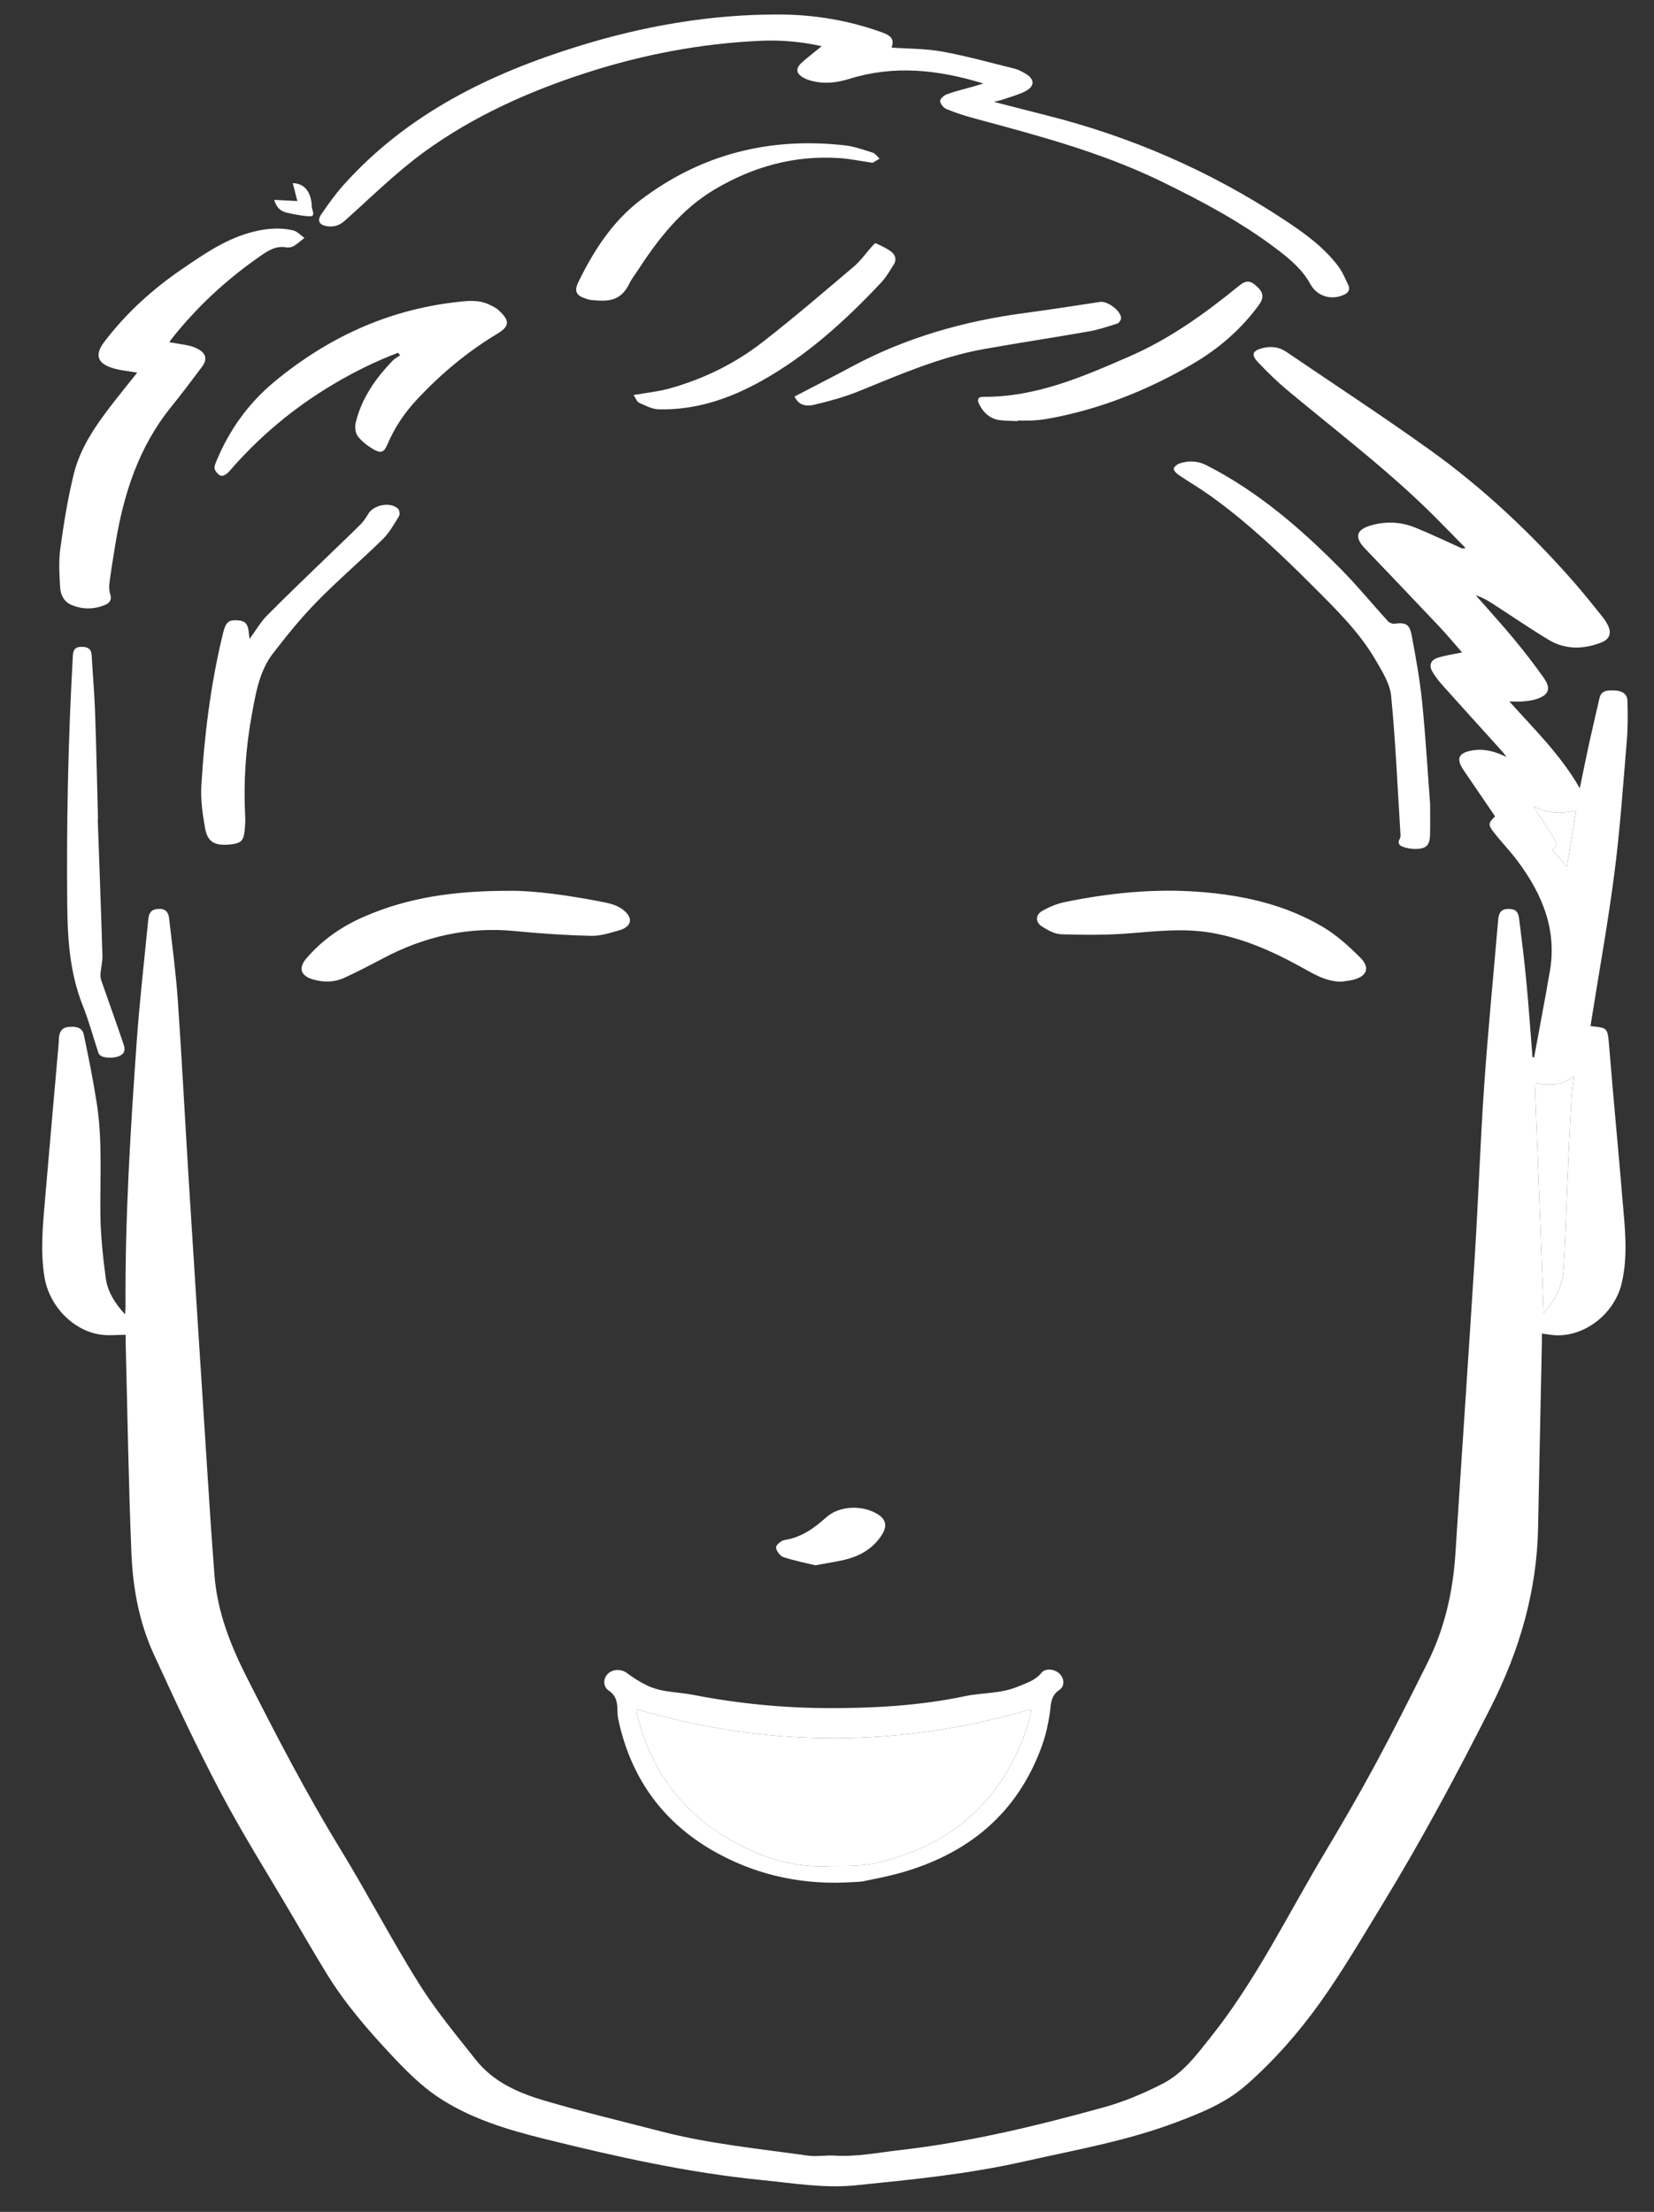 <?xml version="1.0" encoding="utf-8"?>
<!-- Generator: Adobe Illustrator 24.3.0, SVG Export Plug-In . SVG Version: 6.00 Build 0)  -->
<svg version="1.1" id="Layer_1" xmlns="http://www.w3.org/2000/svg" xmlns:xlink="http://www.w3.org/1999/xlink" x="0px" y="0px"
	 viewBox="0 0 633.88 847.827" style="enable-background:new 0 0 633.88 847.827;" xml:space="preserve">
<rect x="0" y="0" width="633.88" height="847.827" fill="#333333" stroke="none"/>
<style type="text/css">
	.st0{fill:#FFFFFF;}
</style>
<g>
	<path class="st0" d="M587.95,405.272c1.564-8.464,3.134-16.928,4.689-25.394c0.377-2.054,0.655-4.126,1.07-6.172
		c3.362-16.598-2.421-30.688-12.087-43.643c-2.873-3.85-6.259-7.313-9.201-11.115
		c-2.225-2.876-2.039-3.498,0.559-6.028c-3.965-5.818-7.937-11.675-11.94-17.512
		c-3.13-4.564-2.225-6.83,3.24-7.768c4.588-0.788,8.788,0.431,13.072,2.521
		c-0.552-0.719-1.059-1.479-1.664-2.151c-7.48-8.296-14.999-16.557-22.447-24.882
		c-1.565-1.749-3.084-3.6-4.264-5.615c-1.383-2.364-0.773-4.422,1.793-5.297c3.019-1.03,6.254-1.427,9.559-2.133
		c-2.791-3.18-5.656-6.649-8.736-9.915c-9.469-10.04-19.009-20.012-28.543-29.99
		c-4.016-4.204-3.352-7.126,2.275-8.764c5.753-1.675,11.569-1.426,17.109,0.832
		c5.879,2.396,11.608,5.16,17.407,7.755c0.47,0.21,0.97,0.352,1.814,0.05
		c-3.513-3.577-7.018-7.162-10.541-10.729c-17.849-18.073-38.085-33.371-57.539-49.583
		c-4.098-3.415-7.961-7.159-11.603-11.059c-2.571-2.754-1.898-4.262,1.833-5.23
		c3.22-0.835,6.336-0.5,9.133,1.4c18.246,12.399,36.712,24.491,54.651,37.32
		c20.749,14.839,39.261,32.258,56.045,51.478c3.639,4.167,7.05,8.534,10.534,12.835
		c0.682,0.842,1.285,1.767,1.804,2.719c1.807,3.316,1.097,5.78-2.477,7.149c-6.76,2.589-13.633,2.712-19.957-1.091
		c-7.541-4.536-14.796-9.547-22.207-14.302c-1.791-1.149-3.708-2.101-5.769-2.795
		c4.877,5.565,9.875,11.029,14.594,16.724c4.05,4.888,7.949,9.922,11.596,15.116
		c2.779,3.958,1.745,6.457-2.904,7.966c-1.618,0.525-3.364,0.73-5.07,0.886c-1.584,0.145-3.192,0.031-5.32,0.031
		c9.6,10.726,19.665,20.453,26.984,33.269c1.276-6.152,2.358-11.614,3.549-17.053
		c1.281-5.85,2.667-11.677,4.003-17.515c0.687-3.001,3.116-2.966,5.383-2.946c3.228,0.029,5.247,1.34,5.323,3.898
		c0.151,5.07,0.193,10.175-0.23,15.224c-1.415,16.921-2.572,33.885-4.736,50.716
		c-2.44,18.984-5.863,37.842-8.858,56.754c-0.11,0.696-0.214,1.393-0.321,2.095
		c6.592,0.73,6.528,0.218,7.176,8.187c1.579,19.454,3.464,38.883,5.086,58.333
		c0.89,10.666,2.196,21.386-0.309,32.004c-2.734,11.589-13.795,20.32-25.09,19.986
		c-1.711-0.051-3.412-0.41-5.499-0.675c0,1.116,0.019,2.17-0.003,3.223c-0.484,23.704-1.001,47.407-1.454,71.112
		c-0.465,24.354-7.067,47.016-18.017,68.677c-13.031,25.778-26.645,51.221-41.696,75.875
		c-7.798,12.774-15.364,25.751-24.067,37.895c-8.122,11.332-17.391,21.858-27.945,31.163
		c-7.902,6.966-17.353,10.756-26.973,14.392c-19.037,7.196-39.02,10.661-58.761,15.11
		c-21.143,4.765-42.656,6.877-64.153,9.044c-12.011,1.211-23.903-0.826-35.838-2.008
		c-28.29-2.802-55.917-8.988-83.421-15.808c-14.302-3.547-28.519-7.823-40.853-16.1
		c-6.543-4.391-12.281-10.192-17.709-15.987c-9.118-9.735-17.866-19.85-24.869-31.29
		c-4.502-7.355-8.836-14.813-13.2-22.251c-9.187-15.658-18.887-31.047-27.368-47.081
		c-9.201-17.397-17.52-35.279-25.718-53.181c-5.577-12.177-7.968-25.369-8.514-38.645
		c-1.101-26.768-1.506-53.564-2.193-80.349c-0.03-1.169-0.004-2.34-0.004-3.301c-3.327,0-6.494,0.363-9.549-0.066
		c-10.591-1.487-19.773-10.993-21.581-22.101c-1.608-9.876-0.624-19.756,0.212-29.616
		c1.674-19.72,3.449-39.43,5.176-59.145c0.087-0.995,0.092-1.997,0.175-2.992
		c0.198-2.358,1.221-3.899,3.817-4.114c3.266-0.272,5.188,0.46,5.753,3.177c1.808,8.695,3.571,17.411,4.93,26.185
		c2.166,13.98,1.23,28.086,1.37,42.156c0.082,8.223,0.966,16.472,2.034,24.637
		c0.679,5.189,3.421,9.676,7.421,14.034c0.084-1.367,0.183-2.203,0.178-3.037
		c-0.206-33.911,1.897-67.73,4.29-101.526c1.102-15.569,2.905-31.088,4.413-46.628
		c0.192-1.974,0.661-3.775,3.118-4.147c2.904-0.44,4.546,0.57,4.888,3.555c1.197,10.46,2.61,20.91,3.335,31.405
		c1.596,23.105,2.768,46.238,4.212,69.353c2.242,35.895,4.55,71.787,6.865,107.677
		c0.936,14.499,1.85,29.001,2.987,43.486c1.093,13.92,6.138,26.705,12.359,38.979
		c11.281,22.259,22.761,44.407,35.799,65.736c10.411,17.032,19.636,34.795,30.223,51.712
		c6.425,10.267,14.251,19.689,21.795,29.215c6.711,8.475,16.362,12.686,26.332,15.614
		c14.876,4.369,29.972,7.996,44.992,11.87c18.345,4.732,37.182,6.54,55.871,9.192
		c3.358,0.476,6.865-0.216,10.281-0.004c8.495,0.528,16.769-1.167,25.125-2.123
		c26.518-3.032,52.372-9.29,78.017-16.378c7.819-2.161,15.468-5.401,22.691-9.124
		c7.782-4.011,12.981-11.111,18.389-17.906c17.297-21.731,29.34-46.678,43.487-70.333
		c6.705-11.212,13.273-22.521,19.475-34.017c6.935-12.855,13.494-25.918,20.018-38.989
		c6.581-13.185,9.775-27.27,10.714-41.946c2.453-38.34,5.097-76.667,7.488-115.01
		c1.328-21.302,2.034-42.645,3.509-63.936c1.474-21.278,3.556-42.514,5.372-63.768
		c0.201-2.347,0.796-4.295,3.752-4.324c2.742-0.027,3.926,0.796,4.299,3.775c1.004,8.014,2.006,16.033,2.767,24.073
		c0.915,9.667,1.58,19.358,2.353,29.039C587.528,405.285,587.739,405.279,587.95,405.272z M591.591,503.322
		c0.513-0.604,1.098-1.243,1.629-1.924c3.255-4.176,5.546-8.94,5.926-14.134
		c0.791-10.838,0.981-21.72,1.467-32.581c0.51-11.405,1.044-22.81,1.642-34.211
		c0.13-2.479,0.574-4.941,0.945-8c-4.907,3.885-9.955,3.768-14.986,2.554
		C589.342,444.541,590.461,473.801,591.591,503.322z M604.027,310.523c-5.765,1.778-10.882,1.281-16.43-1.517
		c2.914,4.492,5.331,8.214,7.744,11.939c1.107,1.709,1.917,3.411-0.454,4.844
		c1.866,2.142,3.544,4.068,5.596,6.424C601.701,324.767,602.816,317.938,604.027,310.523z"/>
	<path class="st0" d="M376.864,32.013c-17.52-5.387-34.343-7.101-51.411-1.77c-4.648,1.452-9.412,2.039-14.233,0.797
		c-1.047-0.27-2.111-0.603-3.056-1.113c-3.19-1.723-3.433-3.709-0.69-6.12c2.301-2.023,4.732-3.898,7.428-6.101
		c-7.924-1.758-15.549-2.414-23.246-2.077c-23.096,1.013-45.622,5.332-67.56,12.474
		c-21.769,7.087-42.615,16.458-61.187,29.895c-10.908,7.893-20.589,17.5-30.661,26.515
		c-2.139,1.915-4.27,2.594-6.912,2.199c-2.947-0.44-3.895-2.1-2.225-4.542
		c2.657-3.885,5.407-7.758,8.541-11.257c24.458-27.301,56.058-42.717,90.324-53.301
		c24.829-7.669,50.292-12.11,76.395-12.059c13.646,0.026,26.929,2.238,39.777,6.904
		c3.676,1.335,4.56,2.804,3.546,5.788c6.463,0.465,13.045,0.37,19.399,1.528
		c9.349,1.704,18.544,4.268,27.782,6.555c1.385,0.343,2.7,1.081,3.959,1.793c3.837,2.169,3.881,5.003-0.101,6.977
		c-2.739,1.357-5.766,2.137-8.678,3.137c-0.852,0.292-1.748,0.454-3.166,0.812c6.972,1.786,13.426,3.467,19.894,5.092
		c32.701,8.214,63.182,21.499,91.327,40.073c7.666,5.059,15.16,10.41,20.766,17.846
		c1.61,2.136,2.663,4.715,3.822,7.162c0.793,1.674,0.186,2.914-1.546,3.729c-4.913,2.314-10.418,0.629-12.962-4.041
		c-3.037-5.575-7.794-9.548-12.709-13.291C475.69,85.115,460.46,77.032,444.924,69.475
		c-22.842-11.112-47.245-17.558-71.615-24.128c-3.583-0.966-7.141-2.115-10.568-3.525
		c-1.117-0.46-2.383-1.976-2.459-3.086c-0.057-0.838,1.519-2.218,2.635-2.623c3.145-1.143,6.429-1.903,9.656-2.823
		C373.779,32.946,374.976,32.576,376.864,32.013z"/>
	<path class="st0" d="M326.99,721.416c-18.15,1.233-35.405-2.132-51.433-10.731
		c-20.728-11.121-33.573-28.357-38.55-51.386c-0.248-1.146-0.36-2.34-0.371-3.513
		c-0.027-3.054-0.346-5.721-3.313-7.749c-2.334-1.596-2.177-4.68-0.356-6.455c1.97-1.92,5.186-1.847,7.209-0.345
		c2.495,1.853,5.166,3.555,7.968,4.888c5.509,2.622,11.657,2.392,17.504,3.53
		c16.99,3.305,34.124,4.997,51.407,5.073c17.729,0.078,35.388-0.916,52.804-4.574
		c6.634-1.393,13.589-0.912,20.018-3.58c3.346-1.388,6.812-2.346,9.266-5.385c1.489-1.843,5.007-1.47,6.923,0.344
		c1.786,1.69,2.108,4.783-0.084,6.243c-3.51,2.337-3.141,5.66-3.666,9.018
		c-0.641,4.098-1.514,8.231-2.907,12.127c-9.337,26.13-28.292,41.706-54.549,49.038
		c-4.624,1.291-9.367,2.169-14.072,3.155C329.555,721.373,328.258,721.324,326.99,721.416z M243.883,655.131
		c0.038,0.315,0.053,1.024,0.214,1.698c5.594,23.479,19.373,40.593,40.913,51.141
		c9.698,4.749,20.059,7.745,31.191,7.386c6.567-0.211,13.086,0.28,19.636-1.241
		c29.387-6.825,48.857-24.362,58.149-53.098c0.655-2.025,0.962-4.161,1.358-5.919
		C344.699,669.979,294.363,669.999,243.883,655.131z"/>
	<path class="st0" d="M52.594,142.839c-3.328-0.605-6.706-0.839-9.821-1.868c-5.517-1.823-6.453-5.089-2.936-9.754
		c8.334-11.053,18.47-20.239,29.86-28.035c8.016-5.487,16.014-11.056,25.511-13.839
		c5.66-1.659,11.416-2.389,17.198-1.009c1.558,0.372,2.847,1.873,4.26,2.857c-1.328,1.041-2.578,2.213-4.016,3.071
		c-0.806,0.48-1.984,0.752-2.889,0.577c-3.772-0.729-6.725,1.055-9.555,3.001
		c-13.184,9.066-24.817,19.813-34.715,32.408c-0.205,0.261-0.328,0.586-0.529,0.954
		c2.556,0.428,4.954,0.752,7.313,1.256c1.227,0.262,2.457,0.708,3.562,1.301c3.19,1.714,3.713,4.001,1.522,6.914
		c-3.873,5.149-7.731,10.316-11.784,15.322c-12.396,15.315-18.187,33.291-21.324,52.358
		c-0.81,4.925-1.615,9.853-2.27,14.8c-0.199,1.5-0.181,3.158,0.259,4.582c0.719,2.326-0.301,3.474-2.197,4.225
		c-4.25,1.682-8.541,1.674-12.734-0.125c-2.798-1.201-4.086-3.833-4.252-6.552
		c-0.308-5.049-0.605-10.207,0.078-15.185c1.304-9.507,2.85-19.028,5.125-28.341
		c2.566-10.505,8.826-19.235,15.366-27.673C46.572,150.284,49.619,146.563,52.594,142.839z"/>
	<path class="st0" d="M152.54,135.218c-8.558,3.237-16.715,7.287-24.605,11.953
		c-15.221,9.002-28.585,20.178-40.133,33.563c-0.732,0.849-2.138,1.808-3.031,1.642
		c-0.982-0.183-2.079-1.479-2.473-2.534c-0.312-0.834,0.22-2.097,0.623-3.067
		c4.959-11.941,12.224-22.168,22.244-30.463c20.14-16.674,42.901-27.313,68.995-30.428
		c4.508-0.538,9.05-1.194,13.379,0.89c1.216,0.586,2.509,1.173,3.485,2.068
		c4.269,3.91,4.59,6.067-0.477,9.11c-11.429,6.863-21.567,15.369-30.68,25.089
		c-4.821,5.142-8.699,10.916-11.445,17.434c-1.158,2.749-2.378,3.391-5.028,1.896
		c-2.313-1.305-4.585-3.017-6.216-5.073c-0.975-1.229-1.25-3.599-0.866-5.226c2.214-9.374,7.587-16.974,14.144-23.811
		c0.805-0.84,1.92-1.384,2.891-2.065C153.078,135.87,152.809,135.544,152.54,135.218z"/>
	<path class="st0" d="M548.076,308.143c0,3.904,0.082,7.9-0.023,11.89c-0.104,3.973-1.483,5.333-5.525,5.384
		c-1.595,0.02-3.268-0.263-4.772-0.788c-1.298-0.453-2.377-1.344-1.297-3.14
		c0.409-0.68,0.255-1.76,0.199-2.647c-1.083-17.392-1.832-34.818-3.526-52.152
		c-0.458-4.685-3.411-9.31-5.882-13.578c-6.247-10.789-15.118-19.444-23.848-28.189
		c-12.453-12.473-25.205-24.607-39.568-34.9c-3.979-2.852-8.23-5.321-12.281-8.076
		c-0.793-0.539-1.833-1.71-1.695-2.368c0.167-0.797,1.361-1.664,2.287-1.968c3.487-1.148,6.898-0.967,10.274,0.754
		c19.751,10.07,36.25,24.363,51.665,39.989c6.231,6.316,11.869,13.217,17.849,19.786
		c0.531,0.583,1.646,1.029,2.416,0.934c4.322-0.533,5.831,0.078,6.645,4.38c1.599,8.454,3.133,16.954,4.008,25.505
		C546.33,281.954,547.075,295.009,548.076,308.143z"/>
	<path class="st0" d="M95.648,244.909c2.416-3.29,4.225-6.501,6.727-9.024c8.171-8.242,16.591-16.237,24.921-24.321
		c3.648-3.541,7.358-7.019,10.94-10.625c1.134-1.142,2.059-2.539,2.877-3.938c2.043-3.494,8.418-4.772,11.387-2.037
		c0.573,0.527,0.843,2.186,0.448,2.824c-1.893,3.06-3.675,6.344-6.204,8.827
		c-8.291,8.138-17.158,15.698-25.28,23.994c-6.07,6.2-11.586,12.997-16.876,19.891
		c-5.173,6.742-6.528,15.028-8.038,23.185c-2.407,13.01-3.263,26.101-2.581,39.309
		c0.093,1.805-0.031,3.637-0.221,5.439c-0.378,3.587-1.262,4.72-4.784,5.174
		c-6.876,0.887-9.458-0.98-10.394-6.265c-0.941-5.313-1.724-10.813-1.407-16.161
		c1.146-19.318,3.543-38.498,8.035-57.365c0.126-0.53,0.268-1.056,0.403-1.583
		c0.977-3.813,2.096-4.71,5.548-4.445c2.984,0.229,3.939,1.397,4.244,5.17
		C95.434,243.449,95.52,243.938,95.648,244.909z"/>
	<path class="st0" d="M195.676,341.455c9.14-0.083,22.523,1.749,35.809,4.386c2.116,0.42,4.331,0.997,6.146,2.09
		c1.563,0.941,3.362,2.554,3.726,4.17c0.516,2.294-1.724,3.826-3.71,4.396
		c-3.624,1.04-7.404,2.302-11.09,2.217c-9.693-0.226-19.396-0.86-29.048-1.815
		c-18.025-1.784-34.796,2.007-50.682,10.425c-4.887,2.589-9.802,5.145-14.821,7.462
		c-3.832,1.769-7.942,1.824-11.992,0.665c-4.742-1.357-5.797-4.333-2.604-8.081
		c6.165-7.237,13.854-12.461,22.57-16.198C156.346,344.153,173.523,341.4,195.676,341.455z"/>
	<path class="st0" d="M514.19,376.284c-6.186,0.056-11.145-3.212-16.204-5.972
		c-10.735-5.857-21.778-10.729-33.955-12.795c-10.538-1.788-20.959-0.561-31.466,0.267
		c-8.555,0.674-17.194,0.596-25.781,0.344c-2.525-0.074-5.206-1.555-7.442-2.978
		c-2.582-1.643-2.572-4.457,0.073-5.985c2.696-1.558,5.739-2.797,8.785-3.419
		c16.871-3.449,33.914-5.189,51.146-3.912c16.827,1.247,33.115,4.822,47.751,13.54
		c5.22,3.11,9.884,7.367,14.216,11.688c3.911,3.9,2.566,7.218-2.842,8.523
		C517.069,375.923,515.618,376.056,514.19,376.284z"/>
	<path class="st0" d="M37.457,314.027c0.616,17.425,1.274,34.849,1.798,52.277c0.072,2.4-0.602,4.814-0.771,7.232
		c-0.064,0.923,0.207,1.916,0.518,2.811c2.682,7.71,5.46,15.388,8.081,23.118
		c0.583,1.718,1.405,3.743-0.883,5.082c-2.053,1.202-6.428,1.178-7.857-0.068c-0.259-0.226-0.507-0.537-0.613-0.857
		c-2.006-6.09-3.68-12.311-6.043-18.257c-4.885-12.288-5.78-25.117-5.912-38.097
		c-0.326-31.979,0.348-63.935,2.142-95.868c0.123-2.198,0.791-3.413,3.141-3.458
		c2.295-0.044,3.913,0.54,4.067,3.209c0.423,7.34,1.061,14.671,1.32,22.016
		c0.48,13.614,0.752,27.236,1.111,40.855C37.524,314.024,37.49,314.025,37.457,314.027z"/>
	<path class="st0" d="M390.008,161.419c-2.175-0.1-4.362-0.089-6.523-0.325c-3.968-0.433-6.592-2.828-8.296-6.261
		c-0.722-1.455-0.511-2.748,1.573-2.73c20.215,0.171,38.206-7.687,56.205-15.537
		c15.373-6.705,28.821-16.381,41.727-26.906c2.872-2.342,4.368-2.291,7.053,0.194
		c2.489,2.303,2.743,4.281,0.629,7.165c-6.811,9.291-15.428,16.712-25.275,22.465
		c-17.343,10.133-35.825,17.514-55.704,21.057c-1.871,0.334-3.778,0.518-5.677,0.624
		c-1.898,0.105-3.807,0.023-5.711,0.023C390.009,161.266,390.009,161.342,390.008,161.419z"/>
	<path class="st0" d="M334.437,62.401c-4.803-0.695-8.733-1.526-12.702-1.794
		c-17.204-1.158-33.037,3.225-47.81,11.98c-12.893,7.64-21.707,19.062-29.68,31.321
		c-1.039,1.597-2.255,3.112-3.069,4.817c-3.498,7.329-9.121,6.775-14.689,6.266
		c-0.624-0.057-1.239-0.278-1.844-0.468c-3.82-1.201-4.721-2.875-2.951-6.493
		c5.876-12.011,13.052-23.18,23.828-31.371c23.14-17.588,49.394-24.169,78.147-20.954
		c3.653,0.408,7.232,1.687,10.768,2.809c1.026,0.326,1.781,1.508,2.66,2.297
		C336.001,61.466,334.907,62.12,334.437,62.401z"/>
	<path class="st0" d="M304.515,151.971c7.344-3.828,14.534-7.472,21.628-11.294
		c20.804-11.208,43.089-17.574,66.419-20.673c9.702-1.289,19.37-2.832,29.05-4.28
		c2.774-0.415,7.885,3.314,8.032,6.127c0.038,0.72-0.77,1.949-1.44,2.165
		c-3.608,1.161-7.243,2.369-10.964,3.026c-13.403,2.363-26.869,4.37-40.264,6.777
		c-16.833,3.024-32.397,9.87-48.126,16.248c-5.423,2.199-11.161,3.721-16.866,5.09
		C308.075,156.093,305.685,154.67,304.515,151.971z"/>
	<path class="st0" d="M242.803,151.418c4.966-0.872,9.322-1.291,13.479-2.432c13.184-3.617,25.352-9.574,36.1-17.954
		c11.868-9.253,23.305-19.066,34.783-28.808c2.666-2.263,4.728-5.237,7.089-7.864
		c0.404-0.449,1.123-1.233,1.348-1.126c2.057,0.971,4.207,1.886,5.987,3.26c1.489,1.149,2.153,3.021,0.957,4.876
		c-1.519,2.356-2.911,4.871-4.81,6.893c-13.662,14.542-28.35,27.944-45.866,37.725
		c-12.159,6.79-25.208,11.268-39.398,10.909c-2.536-0.064-5.107-1.413-7.514-2.499
		C244.087,154.005,243.652,152.646,242.803,151.418z"/>
	<path class="st0" d="M312.477,599.989c-3.569-0.873-7.99-1.72-12.222-3.132c-1.291-0.43-2.761-2.374-2.837-3.699
		c-0.053-0.933,2.007-2.681,3.305-2.879c6.439-0.982,11.268-4.505,15.96-8.7
		c5.032-4.499,13.877-4.785,19.688-1.17c3.077,1.914,3.725,4.426,1.746,7.658c-2.991,4.884-7.543,7.853-12.903,9.399
		C321.409,598.564,317.426,599.037,312.477,599.989z"/>
	<path class="st0" d="M105.081,76.612c3.235,0.166,5.976,0.307,8.876,0.455c-0.606-2.366-1.164-4.549-1.757-6.867
		c4.237,0.114,6.662,2.934,7.23,7.794c0.072,0.62-0.029,1.284,0.152,1.865c0.893,2.858,0.673,3.272-2.252,2.956
		c-2.516-0.271-5.03-0.714-7.489-1.311C107.638,80.971,105.958,79.66,105.081,76.612z"/>
	<path class="st0" d="M591.591,503.322c-1.129-29.52-2.249-58.781-3.378-88.297c5.031,1.214,10.079,1.331,14.986-2.554
		c-0.371,3.059-0.815,5.521-0.945,8c-0.598,11.401-1.132,22.806-1.642,34.211
		c-0.485,10.861-0.675,21.743-1.467,32.581c-0.379,5.194-2.671,9.959-5.926,14.134
		C592.689,502.079,592.104,502.718,591.591,503.322z"/>
	<path class="st0" d="M604.027,310.523c-1.211,7.415-2.326,14.244-3.543,21.691c-2.053-2.356-3.73-4.282-5.596-6.424
		c2.37-1.433,1.56-3.135,0.454-4.844c-2.413-3.725-4.831-7.448-7.744-11.939
		C593.145,311.805,598.262,312.301,604.027,310.523z"/>
	<path class="st0" d="M243.883,655.131c50.481,14.868,100.817,14.848,151.46-0.033
		c-0.396,1.758-0.703,3.895-1.358,5.919c-9.292,28.736-28.762,46.273-58.149,53.098
		c-6.55,1.521-13.068,1.03-19.636,1.241c-11.132,0.358-21.492-2.638-31.191-7.386
		c-21.54-10.547-35.319-27.662-40.913-51.141C243.936,656.154,243.92,655.445,243.883,655.131z"/>
</g>
</svg>
